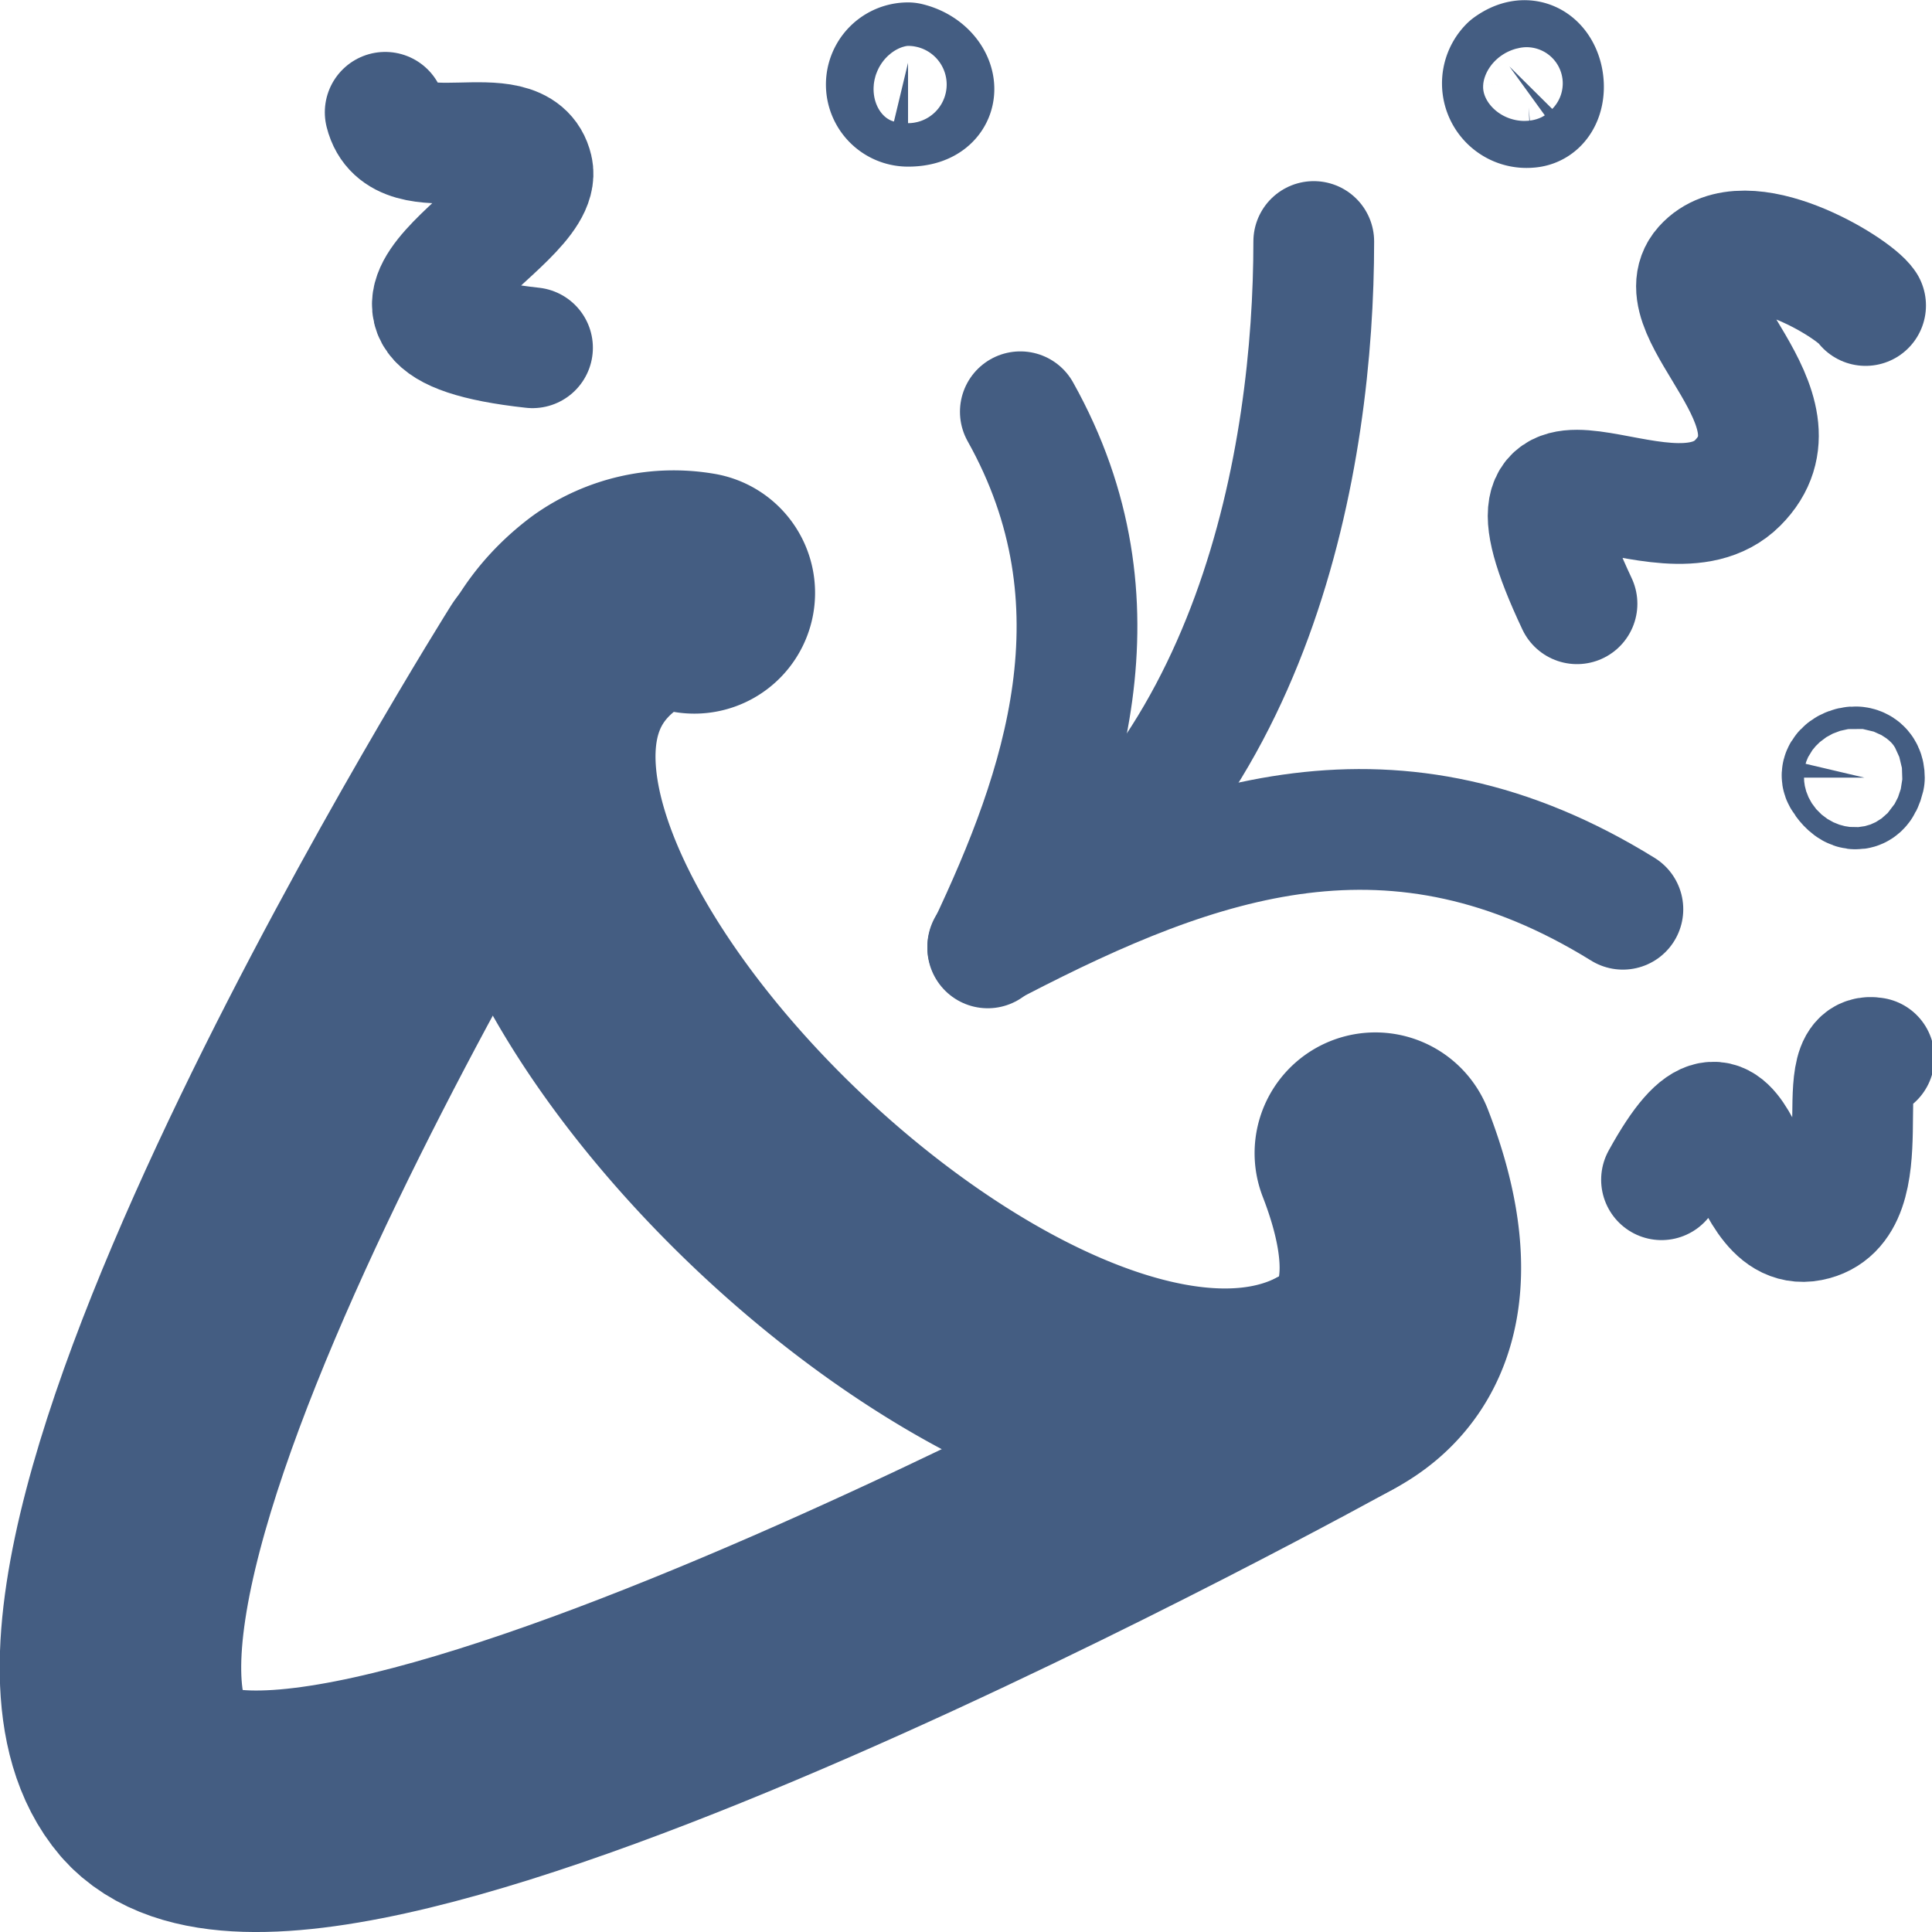 <svg xmlns="http://www.w3.org/2000/svg" width="16" height="16" viewBox="0 0 16 16"><defs><style>.cls-1{fill:#d93644;fill-opacity:0;}.cls-2,.cls-3{fill:none;stroke:#445d82;stroke-linecap:round;stroke-linejoin:round;}.cls-2{stroke-width:2px;}</style></defs><g id="_14_Holiday" data-name="14_Holiday"><rect id="Container" class="cls-1" x="0.03" y="0.03" width="15.97" height="15.97"/><path class="cls-2" d="M4.58,5.55s-4.73,7.52-3.32,9.17c1.27,1.46,9.79-3.26,9.79-3.26"/><path class="cls-2" d="M11.39,9.55c.33.85.3,1.58-.34,1.91C8.42,12.86,2.59,6.89,5,5.08a1,1,0,0,1,.75-.17"/><path class="cls-3" d="M8.45,3.41C9.34,5,8.8,6.54,8.18,7.85"/><path class="cls-3" d="M10.88,2c0,1.77-.47,4.57-2.7,5.84"/><path class="cls-3" d="M13.44,7.53c-1.89-1.17-3.5-.6-5.18.27"/><path class="cls-3" d="M7.52.88c.32,0,.25-.3,0-.36A.18.18,0,1,0,7.52.88Z"/><path class="cls-3" d="M12.66.89A.2.2,0,0,1,12.5.55C12.79.34,12.88.88,12.66.89Z"/><path class="cls-3" d="M15.44,6.44c0-.16-.22-.07-.18,0S15.4,6.61,15.44,6.44Z"/><path class="cls-3" d="M3.19.93c.13.52,1.11,0,1.22.47s-1.92,1.27,0,1.48"/><path class="cls-3" d="M15.45,2.53c-.1-.15-1-.7-1.34-.32S15,3.39,14.39,4s-2.16-.76-1.33,1"/><path class="cls-3" d="M15.52,8.76c-.39-.07.09,1.23-.53,1.35s-.52-1.63-1.23-.34"/></g></svg>